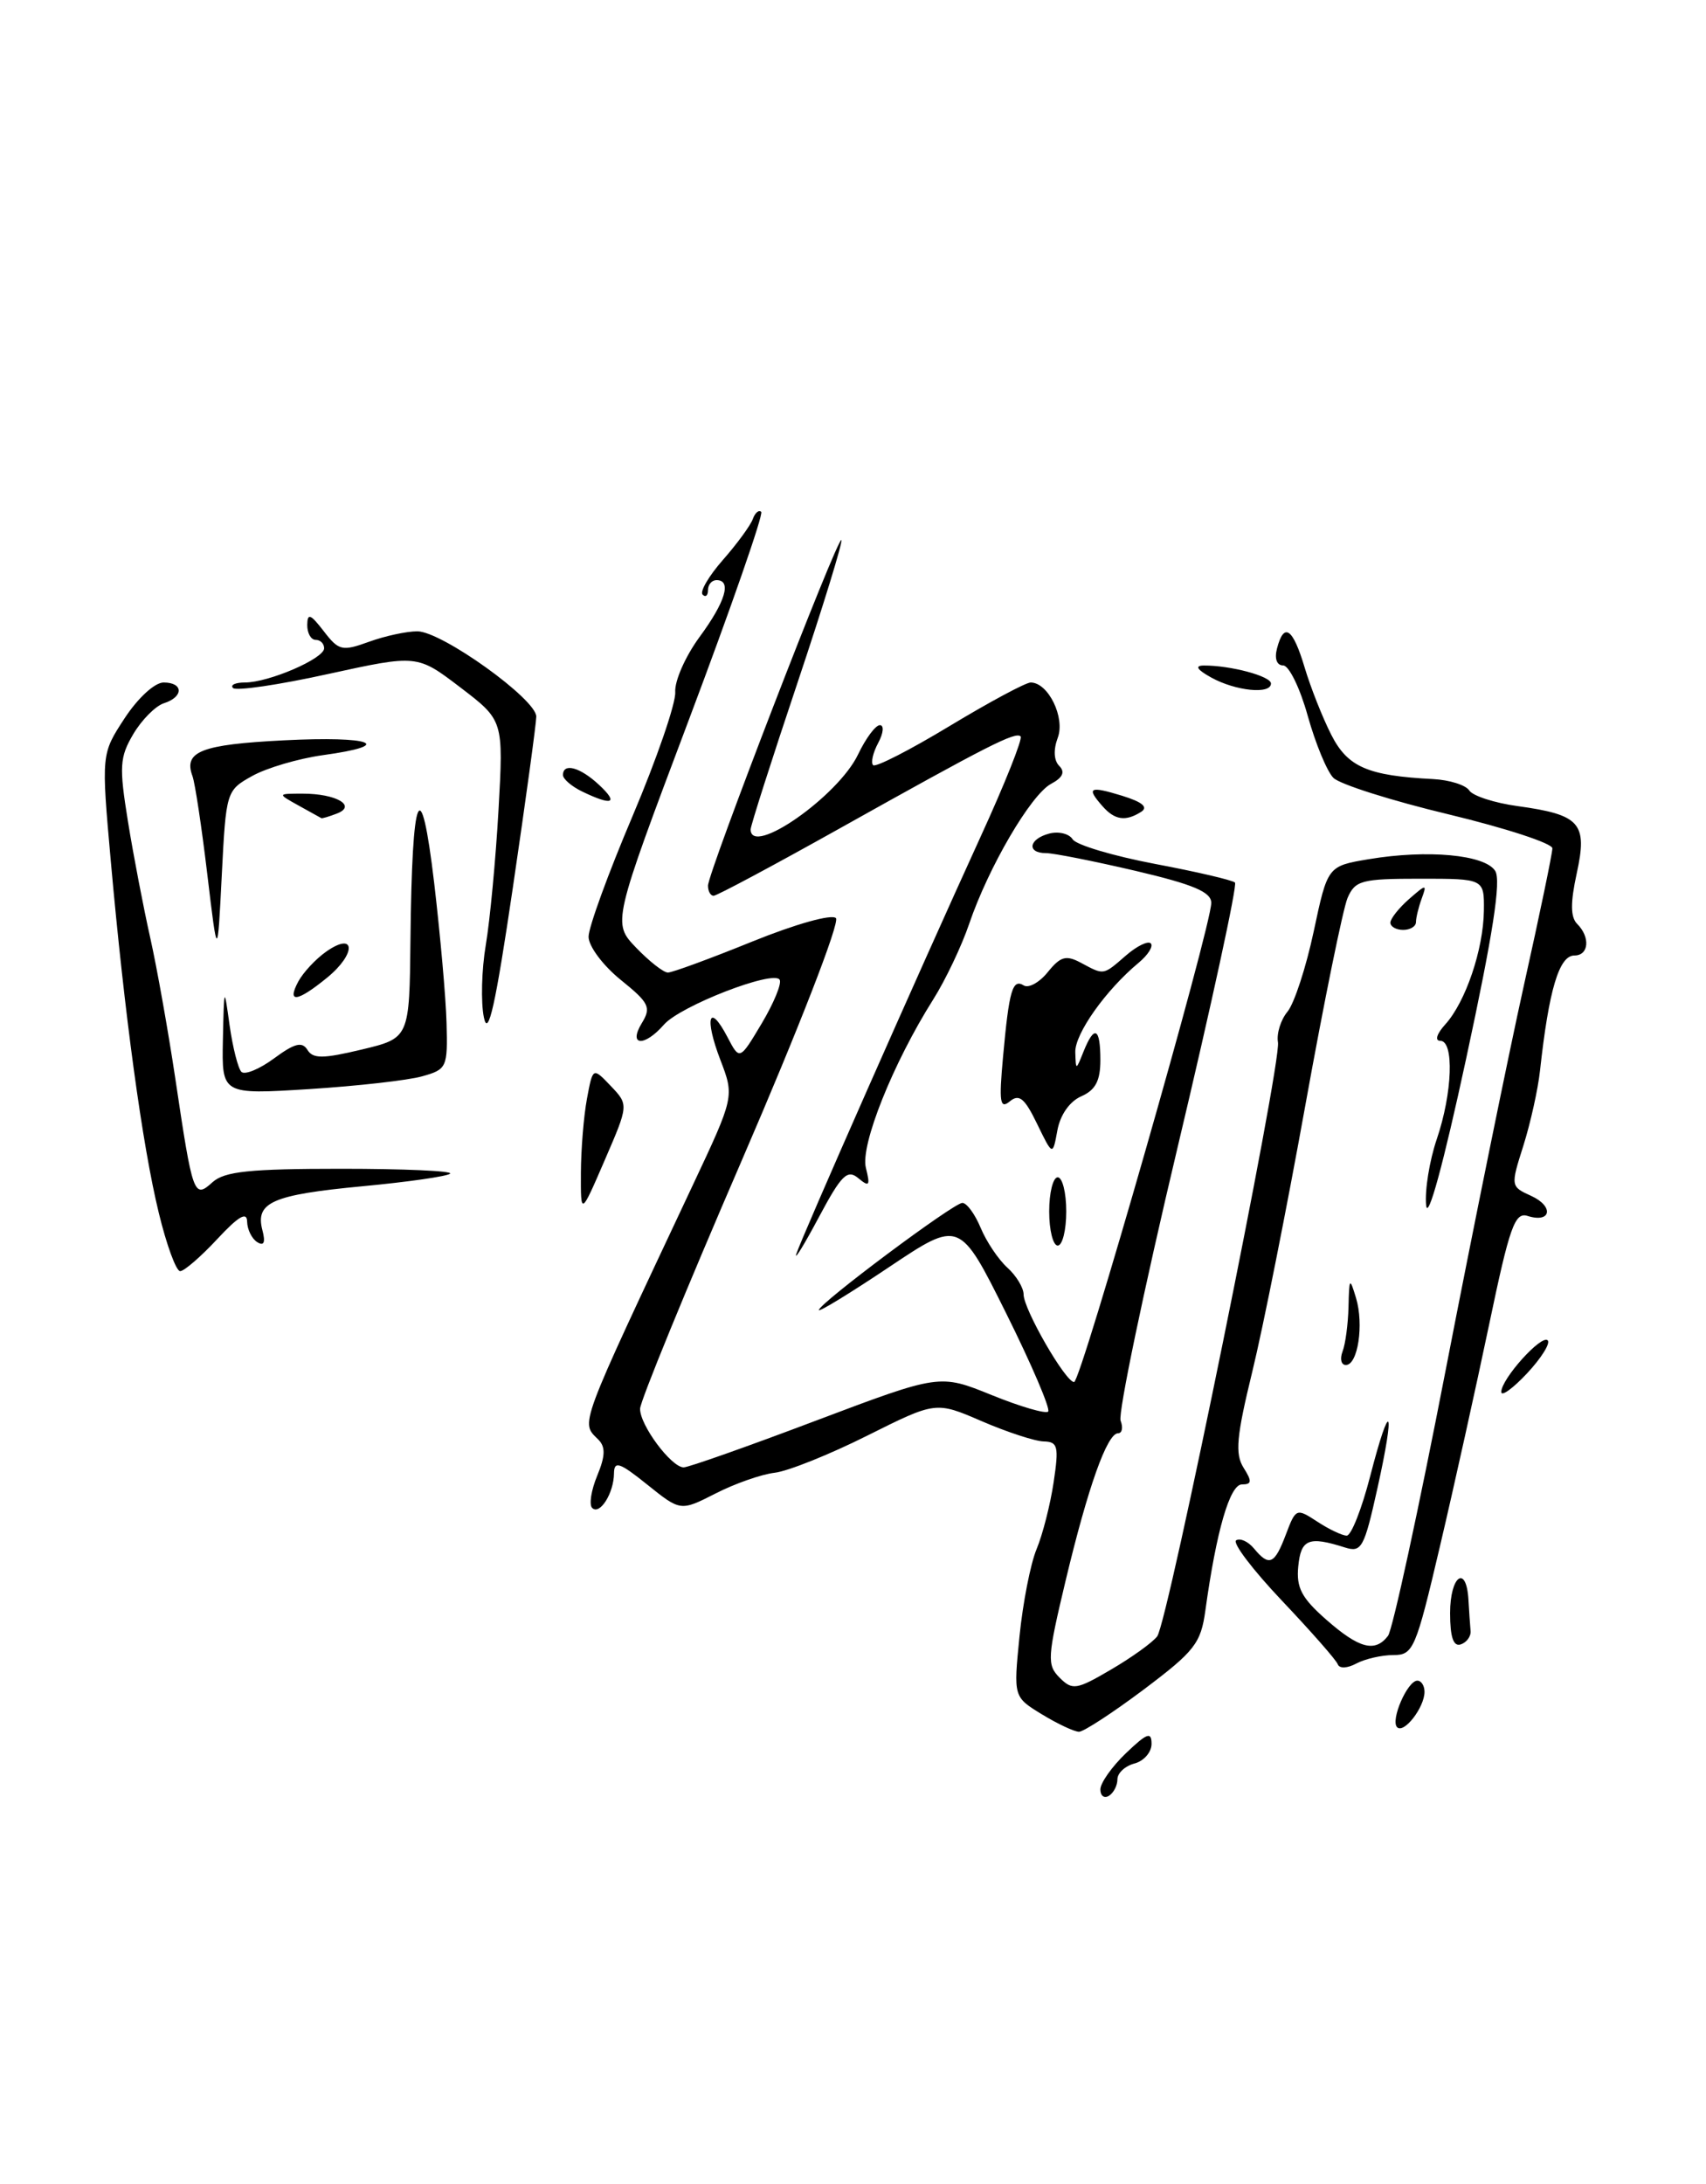 <?xml version="1.0" encoding="UTF-8" standalone="no"?>
<!DOCTYPE svg PUBLIC "-//W3C//DTD SVG 1.1//EN" "http://www.w3.org/Graphics/SVG/1.1/DTD/svg11.dtd" >
<svg xmlns="http://www.w3.org/2000/svg" xmlns:xlink="http://www.w3.org/1999/xlink" version="1.1" viewBox="0 0 200 256">
 <g >
 <path fill="currentColor"
d=" M 129.00 209.75 C 129.00 208.99 130.35 207.08 132.00 205.50 C 134.47 203.14 135.00 202.94 135.00 204.41 C 135.00 205.39 134.10 206.42 133.00 206.71 C 131.90 207.00 131.00 207.83 131.00 208.56 C 131.00 209.29 130.55 210.16 130.00 210.50 C 129.45 210.84 129.00 210.50 129.00 209.75 Z  M 122.15 200.95 C 118.81 198.91 118.81 198.91 119.52 191.80 C 119.91 187.88 120.81 183.29 121.52 181.59 C 122.23 179.89 123.13 176.36 123.52 173.75 C 124.15 169.54 124.02 169.00 122.36 168.96 C 121.34 168.94 118.07 167.87 115.10 166.59 C 109.71 164.26 109.71 164.26 101.67 168.28 C 97.26 170.49 92.37 172.45 90.82 172.63 C 89.27 172.81 86.15 173.90 83.89 175.06 C 79.78 177.15 79.78 177.15 75.89 174.03 C 72.63 171.41 72.00 171.20 71.98 172.70 C 71.96 175.03 70.31 177.64 69.42 176.75 C 69.04 176.37 69.31 174.67 70.01 172.98 C 70.97 170.66 71.00 169.60 70.14 168.74 C 68.06 166.66 67.67 167.73 81.17 139.02 C 86.10 128.54 86.10 128.54 84.44 124.21 C 82.55 119.27 83.13 117.45 85.28 121.56 C 86.71 124.30 86.71 124.30 89.30 119.96 C 90.72 117.57 91.67 115.27 91.40 114.84 C 90.68 113.67 79.75 117.91 77.84 120.10 C 75.54 122.74 73.61 122.61 75.24 119.93 C 76.37 118.08 76.11 117.55 72.75 114.84 C 70.67 113.15 69.00 110.91 69.00 109.80 C 69.00 108.69 71.32 102.33 74.16 95.65 C 76.99 88.97 79.24 82.43 79.16 81.13 C 79.07 79.83 80.35 76.93 82.00 74.68 C 85.05 70.54 85.81 68.00 84.00 68.00 C 83.45 68.00 83.00 68.52 83.00 69.17 C 83.00 69.81 82.72 70.05 82.37 69.70 C 82.02 69.35 83.09 67.52 84.75 65.63 C 86.41 63.74 87.98 61.59 88.25 60.85 C 88.51 60.11 88.96 59.73 89.24 60.00 C 89.52 60.27 85.71 71.23 80.77 84.34 C 71.79 108.18 71.79 108.18 74.58 111.09 C 76.12 112.69 77.79 114.00 78.30 114.00 C 78.81 114.00 83.25 112.37 88.18 110.37 C 93.29 108.30 97.51 107.12 98.00 107.62 C 98.48 108.11 93.64 120.57 86.97 136.00 C 80.43 151.12 75.06 164.23 75.04 165.12 C 74.99 167.02 78.70 172.00 80.15 172.00 C 80.71 172.00 87.68 169.54 95.66 166.52 C 110.16 161.05 110.16 161.05 116.25 163.52 C 119.60 164.88 122.58 165.75 122.88 165.46 C 123.17 165.16 120.96 159.98 117.96 153.95 C 112.50 142.99 112.50 142.99 104.25 148.51 C 99.71 151.55 96.00 153.82 96.00 153.56 C 96.00 152.80 111.79 141.00 112.82 141.00 C 113.34 141.00 114.30 142.32 114.97 143.93 C 115.64 145.54 117.04 147.63 118.09 148.58 C 119.14 149.53 120.00 150.95 120.00 151.73 C 120.00 153.47 124.91 162.00 125.92 162.00 C 126.71 162.00 142.01 108.58 142.00 105.83 C 142.00 104.56 139.91 103.67 133.13 102.08 C 128.25 100.94 123.52 100.00 122.63 100.00 C 120.33 100.00 120.60 98.34 123.00 97.71 C 124.10 97.42 125.34 97.72 125.75 98.38 C 126.16 99.04 130.50 100.33 135.38 101.26 C 140.27 102.18 144.50 103.17 144.78 103.45 C 145.07 103.73 142.04 117.71 138.05 134.50 C 134.06 151.29 131.06 165.70 131.37 166.52 C 131.68 167.33 131.55 168.00 131.08 168.00 C 129.79 168.00 127.55 174.31 124.93 185.26 C 122.78 194.28 122.72 195.15 124.22 196.65 C 125.72 198.15 126.19 198.08 130.25 195.70 C 132.68 194.28 135.11 192.53 135.66 191.81 C 136.93 190.14 150.24 124.67 149.82 122.17 C 149.64 121.15 150.15 119.53 150.94 118.58 C 151.73 117.62 153.11 113.40 154.01 109.18 C 155.64 101.52 155.64 101.52 160.47 100.71 C 167.36 99.56 174.10 100.18 175.29 102.09 C 176.00 103.22 175.02 109.53 171.89 124.05 C 169.22 136.44 167.38 143.19 167.19 141.27 C 167.02 139.53 167.58 136.05 168.44 133.52 C 170.28 128.11 170.49 122.00 168.85 122.00 C 168.18 122.00 168.43 121.18 169.44 120.07 C 171.82 117.44 173.90 111.29 173.96 106.75 C 174.00 103.00 174.00 103.00 166.48 103.00 C 159.63 103.00 158.87 103.20 157.98 105.25 C 157.45 106.49 155.22 117.40 153.04 129.50 C 150.86 141.60 148.06 155.67 146.81 160.78 C 144.96 168.37 144.77 170.41 145.78 172.03 C 146.80 173.64 146.76 174.00 145.59 174.00 C 144.18 174.00 142.60 179.43 141.31 188.77 C 140.78 192.62 140.06 193.54 134.11 198.02 C 130.47 200.75 127.05 202.98 126.50 202.99 C 125.95 202.99 123.99 202.07 122.15 200.95 Z  M 163.79 202.46 C 162.98 201.65 165.00 197.00 166.16 197.00 C 166.62 197.00 167.00 197.59 167.00 198.31 C 167.00 200.13 164.59 203.25 163.79 202.46 Z  M 156.83 195.08 C 156.65 194.58 153.70 191.23 150.29 187.63 C 146.87 184.02 144.45 180.84 144.92 180.55 C 145.39 180.26 146.33 180.69 147.01 181.51 C 148.79 183.66 149.42 183.38 150.75 179.86 C 151.91 176.79 151.98 176.76 154.43 178.36 C 155.80 179.26 157.36 180.00 157.88 180.00 C 158.41 180.00 159.64 176.87 160.63 173.04 C 163.01 163.80 163.62 164.82 161.48 174.45 C 159.92 181.48 159.62 182.01 157.64 181.38 C 153.42 180.04 152.51 180.41 152.20 183.60 C 151.95 186.10 152.59 187.31 155.48 189.85 C 159.34 193.24 161.20 193.73 162.72 191.75 C 163.25 191.06 166.30 177.00 169.50 160.50 C 172.70 144.00 176.82 123.75 178.65 115.50 C 180.49 107.25 181.99 100.02 181.99 99.44 C 182.00 98.86 176.53 97.07 169.84 95.46 C 163.15 93.86 157.07 91.93 156.32 91.18 C 155.57 90.43 154.22 87.16 153.31 83.91 C 152.41 80.66 151.11 78.00 150.43 78.00 C 149.68 78.00 149.39 77.21 149.71 76.00 C 150.52 72.89 151.57 73.62 152.95 78.25 C 153.65 80.59 155.05 84.13 156.07 86.13 C 157.99 89.91 160.34 90.93 168.00 91.32 C 169.93 91.42 171.84 92.02 172.25 92.66 C 172.66 93.29 175.21 94.12 177.92 94.49 C 185.26 95.50 186.13 96.49 184.85 102.35 C 184.09 105.83 184.11 107.51 184.90 108.30 C 186.46 109.86 186.27 112.00 184.57 112.00 C 182.78 112.00 181.58 116.00 180.54 125.50 C 180.30 127.70 179.42 131.65 178.59 134.29 C 177.08 139.04 177.09 139.08 179.51 140.18 C 182.20 141.41 181.85 143.40 179.09 142.53 C 177.59 142.05 176.98 143.75 174.58 155.24 C 173.05 162.53 170.46 174.24 168.81 181.25 C 165.97 193.34 165.69 194.00 163.34 194.00 C 161.98 194.00 160.03 194.45 159.01 194.99 C 157.95 195.56 157.02 195.60 156.83 195.08 Z  M 170.00 189.08 C 170.00 184.71 171.90 183.32 172.15 187.50 C 172.23 188.88 172.34 190.53 172.40 191.17 C 172.46 191.81 171.94 192.52 171.25 192.75 C 170.39 193.04 170.00 191.91 170.00 189.08 Z  M 176.00 163.16 C 176.00 161.63 180.72 156.39 181.44 157.11 C 181.78 157.45 180.70 159.18 179.03 160.97 C 177.36 162.75 176.00 163.74 176.00 163.16 Z  M 157.39 158.42 C 157.73 157.55 158.04 155.19 158.09 153.17 C 158.17 149.76 158.23 149.69 158.97 152.14 C 159.91 155.25 159.19 160.00 157.78 160.00 C 157.23 160.00 157.06 159.29 157.39 158.42 Z  M 18.61 142.15 C 16.68 134.23 14.59 118.86 12.99 100.94 C 11.87 88.38 11.87 88.38 14.61 84.19 C 16.17 81.81 18.14 80.00 19.18 80.00 C 21.52 80.00 21.54 81.69 19.22 82.43 C 18.24 82.74 16.62 84.37 15.63 86.04 C 14.02 88.77 13.96 89.85 15.00 96.29 C 15.64 100.26 16.82 106.39 17.61 109.91 C 18.40 113.44 19.72 120.87 20.55 126.41 C 22.60 140.18 22.73 140.55 24.92 138.57 C 26.32 137.31 29.27 137.00 40.00 137.00 C 47.33 137.00 53.08 137.25 52.77 137.57 C 52.46 137.88 47.82 138.55 42.47 139.05 C 31.92 140.05 29.91 140.94 30.76 144.19 C 31.14 145.64 30.95 146.09 30.16 145.60 C 29.52 145.20 28.99 144.12 28.97 143.19 C 28.95 141.98 27.95 142.57 25.46 145.25 C 23.54 147.31 21.59 149.00 21.12 149.00 C 20.65 149.00 19.52 145.92 18.61 142.15 Z  M 93.35 147.00 C 93.91 145.19 107.72 113.91 114.93 98.14 C 117.79 91.90 119.91 86.58 119.65 86.32 C 119.06 85.73 115.87 87.35 98.41 97.12 C 90.67 101.45 84.03 105.00 83.66 105.00 C 83.30 105.00 83.00 104.47 83.00 103.82 C 83.00 102.26 98.20 62.87 98.64 63.30 C 98.82 63.49 96.51 71.02 93.49 80.04 C 90.47 89.05 88.00 96.78 88.00 97.22 C 88.00 100.50 98.28 93.32 100.60 88.42 C 101.50 86.54 102.64 85.00 103.15 85.00 C 103.66 85.00 103.57 85.94 102.95 87.09 C 102.34 88.23 102.07 89.40 102.36 89.69 C 102.64 89.98 106.68 87.91 111.33 85.10 C 115.97 82.30 120.25 80.00 120.83 80.00 C 122.89 80.00 124.90 84.12 124.00 86.49 C 123.48 87.88 123.54 89.14 124.18 89.78 C 124.89 90.49 124.59 91.15 123.22 91.88 C 120.85 93.15 115.88 101.65 113.62 108.29 C 112.74 110.88 110.84 114.88 109.40 117.16 C 104.69 124.62 100.84 134.24 101.51 136.89 C 102.04 139.00 101.91 139.17 100.62 138.10 C 99.34 137.03 98.64 137.72 96.00 142.67 C 94.29 145.88 93.10 147.82 93.35 147.00 Z  M 123.00 142.00 C 123.00 139.80 123.45 138.00 124.00 138.00 C 124.55 138.00 125.00 139.80 125.00 142.00 C 125.00 144.20 124.55 146.00 124.00 146.00 C 123.45 146.00 123.00 144.20 123.00 142.00 Z  M 68.10 137.50 C 68.11 134.75 68.43 130.83 68.81 128.79 C 69.50 125.09 69.50 125.09 71.60 127.29 C 73.70 129.50 73.70 129.50 70.89 136.00 C 68.08 142.50 68.08 142.50 68.10 137.50 Z  M 121.58 131.73 C 120.12 128.72 119.48 128.19 118.38 129.10 C 117.23 130.05 117.10 129.20 117.59 123.87 C 118.30 116.05 118.70 114.69 120.02 115.51 C 120.59 115.86 121.86 115.16 122.84 113.94 C 124.34 112.09 124.98 111.92 126.75 112.87 C 129.46 114.32 129.29 114.35 132.01 111.99 C 133.28 110.89 134.59 110.25 134.91 110.58 C 135.23 110.91 134.60 111.92 133.50 112.84 C 129.63 116.05 126.00 121.18 126.06 123.33 C 126.13 125.50 126.13 125.50 127.03 123.25 C 128.30 120.09 129.00 120.45 129.00 124.26 C 129.00 126.69 128.42 127.78 126.75 128.51 C 125.39 129.11 124.29 130.69 123.96 132.50 C 123.41 135.50 123.41 135.50 121.58 131.73 Z  M 26.13 121.90 C 26.27 115.56 26.27 115.54 26.92 120.21 C 27.29 122.80 27.91 125.24 28.30 125.64 C 28.70 126.03 30.42 125.32 32.13 124.06 C 34.54 122.28 35.42 122.06 36.04 123.06 C 36.69 124.12 37.86 124.11 42.42 123.02 C 48.00 121.68 48.00 121.68 48.12 110.09 C 48.30 92.62 49.32 90.19 50.90 103.50 C 51.61 109.55 52.27 116.93 52.35 119.91 C 52.49 125.11 52.39 125.35 49.50 126.16 C 47.85 126.63 41.89 127.30 36.25 127.66 C 26.00 128.30 26.00 128.30 26.13 121.90 Z  M 56.73 119.27 C 56.36 117.50 56.46 113.67 56.95 110.77 C 57.44 107.87 58.11 100.76 58.44 94.97 C 59.03 84.44 59.03 84.44 53.97 80.58 C 48.91 76.72 48.91 76.72 38.44 79.01 C 32.69 80.28 27.68 81.01 27.32 80.65 C 26.96 80.29 27.59 80.00 28.71 80.00 C 31.51 80.00 38.00 77.20 38.00 75.99 C 38.00 75.44 37.55 75.00 37.00 75.00 C 36.45 75.00 36.01 74.21 36.02 73.25 C 36.04 71.83 36.40 71.97 37.95 73.98 C 39.71 76.27 40.10 76.37 43.25 75.23 C 45.11 74.55 47.67 74.00 48.92 74.00 C 51.78 74.00 62.89 81.97 62.87 84.00 C 62.86 84.83 61.63 93.83 60.13 104.00 C 58.09 117.82 57.23 121.68 56.73 119.27 Z  M 34.97 115.05 C 35.55 113.98 37.02 112.40 38.25 111.54 C 41.69 109.13 41.79 111.78 38.37 114.58 C 34.85 117.46 33.59 117.63 34.97 115.05 Z  M 24.30 102.46 C 23.64 96.94 22.86 91.76 22.56 90.96 C 21.50 88.09 23.58 87.27 33.25 86.78 C 43.62 86.25 46.47 87.34 37.83 88.52 C 34.98 88.92 31.27 90.01 29.58 90.95 C 26.53 92.65 26.50 92.75 26.00 102.58 C 25.50 112.50 25.50 112.50 24.30 102.46 Z  M 163.00 108.15 C 163.00 107.69 163.98 106.45 165.17 105.40 C 167.22 103.61 167.30 103.60 166.67 105.33 C 166.30 106.34 166.00 107.58 166.00 108.08 C 166.00 108.59 165.32 109.00 164.50 109.00 C 163.68 109.00 163.00 108.62 163.00 108.15 Z  M 35.00 94.42 C 32.50 93.03 32.50 93.03 35.50 93.03 C 39.42 93.03 41.86 94.45 39.50 95.36 C 38.59 95.71 37.76 95.96 37.67 95.90 C 37.58 95.85 36.38 95.18 35.00 94.42 Z  M 129.25 94.50 C 127.32 92.31 127.71 92.10 131.53 93.27 C 133.93 94.01 134.64 94.61 133.78 95.16 C 131.96 96.32 130.68 96.13 129.25 94.50 Z  M 68.25 92.78 C 67.01 92.18 66.00 91.31 66.00 90.85 C 66.00 89.38 68.00 89.92 70.23 92.00 C 72.57 94.18 71.79 94.49 68.25 92.78 Z  M 142.00 79.42 C 140.32 78.49 140.03 78.02 141.12 78.01 C 144.25 77.99 149.00 79.26 149.00 80.12 C 149.00 81.42 144.86 81.00 142.00 79.42 Z "/>
</g>
</svg>